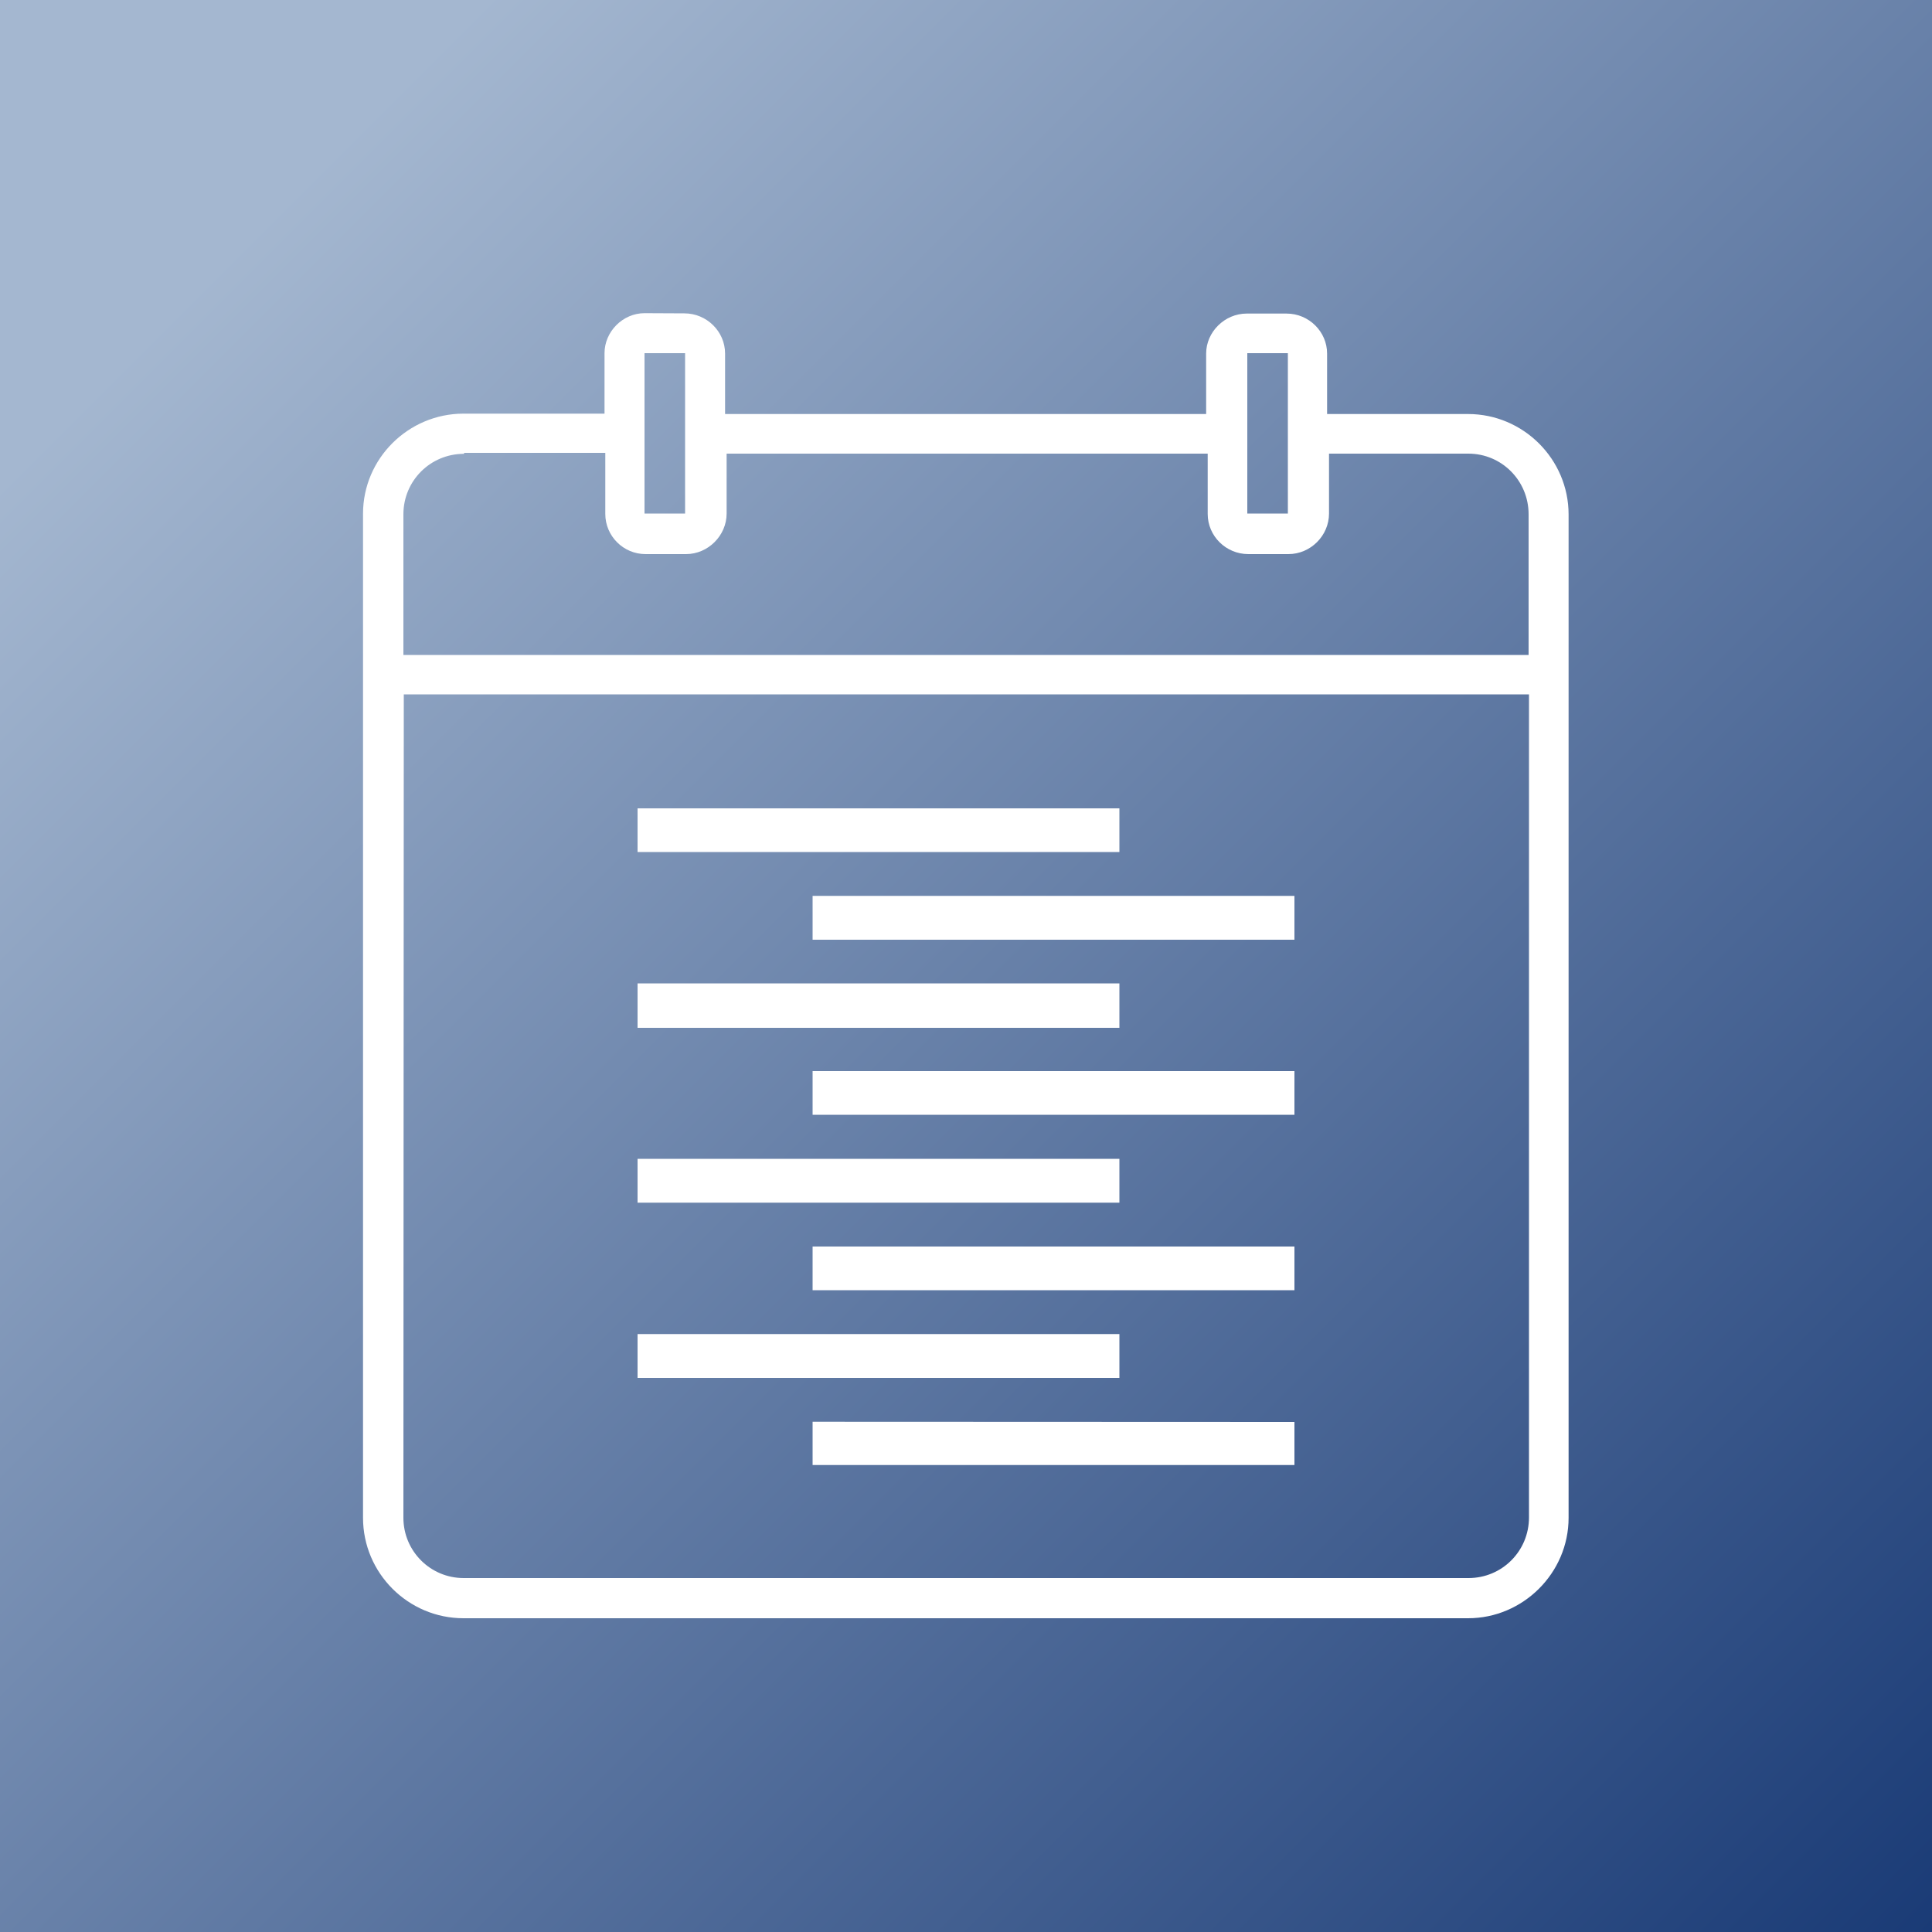 <svg xmlns="http://www.w3.org/2000/svg" width="1000" height="1000">
	<rect width="100%" height="100%" fill="#808080" stroke="none"/>
	<defs>
		<linearGradient
			id="a"
			x1="125"
			x2="1000"
			y1="125"
			y2="1000"
			gradientUnits="userSpaceOnUse"
		>
			<stop stop-color="#a4b7d0" offset="0" />
			<stop stop-color="#1a3b76" offset="1" />
		</linearGradient>
	</defs>
	<path fill="url(#a)" fill-rule="evenodd" d="M0 0h1000v1000H0z" />
	<path
		fill="#fff"
		d="M330 418.4V441h249.4v-22.6zm90.6 45.3v22.7H670v-22.7zM330 509v23h249.4v-23zm90.6 45.4V577H670v-22.6zM330 599.8v22.7h249.4v-22.7zm90.6 45.4v22.6H670v-22.6zM330 690.5v22.7h249.4v-22.7zm90.6 45.4v22.4H670V736zm-87-573.8c-11.2 0-20.7 9.5-20.7 20.7v31.3h-73c-28.5 0-52 23.2-52 51.8v519.7c0 28.7 23.4 52 52 52h520c28.3 0 52-23.3 52-52V266.3c0-28.7-23.5-52-52-52h-73V183c0-11.3-9.4-20.7-21-20.7h-20.6c-11.4 0-21 9.5-21 20.7v31.3h-249V183c0-11.5-9.6-20.8-21-20.8zm0 20.7h21v83h-21zm312 0h21v83h-21zm-405.3 51.6h73V266c0 11.5 9.4 20.8 20.8 20.8h21c11.4 0 21-9.6 21-21v-31h249V266c0 11.5 9.5 20.8 21 20.8h20.8c11.4 0 21-9.5 21-21v-31H760c17.3 0 31.2 14 31.2 31.4V339H208.8v-72.8c0-17.4 14-31.3 31.3-31.3zm-31.3 125h582.4v426c0 17.5-14 31.4-31.3 31.4H240c-17.3 0-31.2-14-31.2-31.2z"
	/>
</svg>
